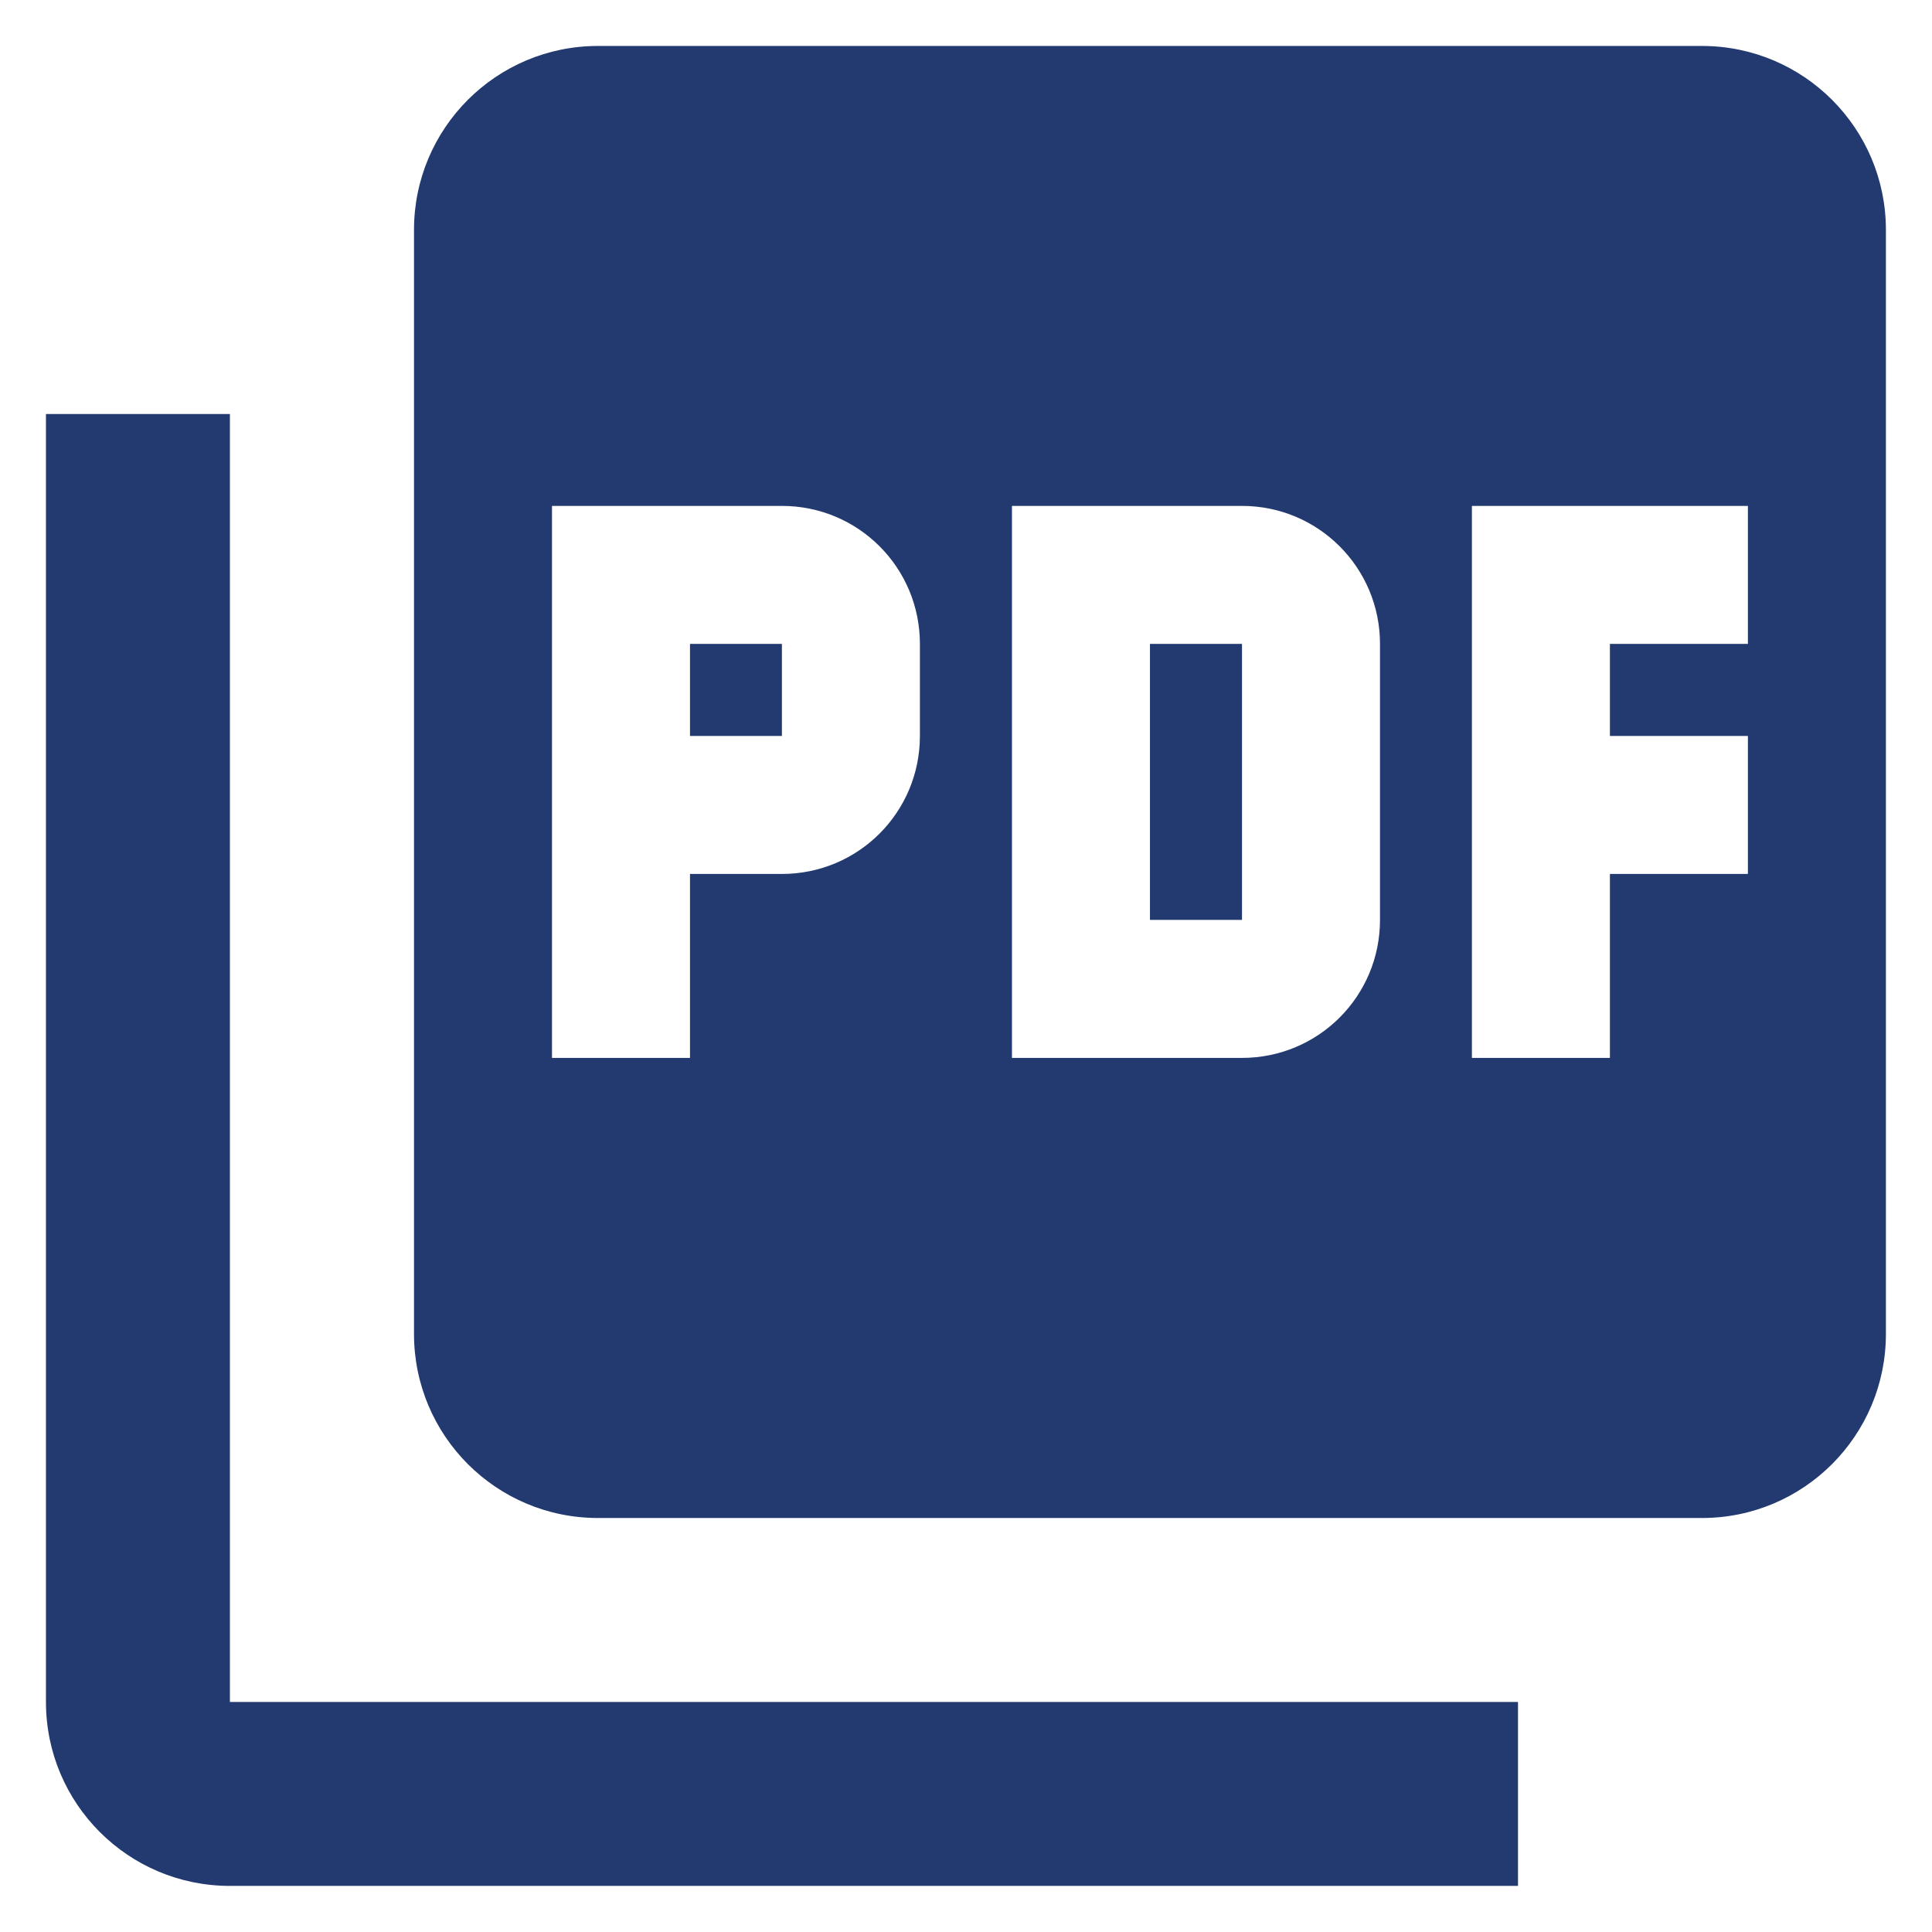 <svg width="14" height="14" fill="none" xmlns="http://www.w3.org/2000/svg"><path d="M12.333.333h-8C3.596.333 3 .93 3 1.666v8C3 10.403 3.596 11 4.333 11h8c.737 0 1.333-.597 1.333-1.334v-8c0-.736-.596-1.333-1.333-1.333zm-5.667 5c0 .553-.446 1-1 1H5v1.333H4v-4h1.666c.554 0 1 .447 1 1v.667zM10 6.666c0 .554-.447 1-1 1H7.333v-4H9c.553 0 1 .447 1 1v2zm2.666-2h-1v.667h1v1h-1v1.333h-1v-4h2v1zM5 5.333h.666v-.667H5v.667zM1.666 3H.333v9.333c0 .737.597 1.333 1.333 1.333H11v-1.333H1.666V3zm6.667 3.666H9v-2h-.667v2z" fill="#223A70"/></svg>